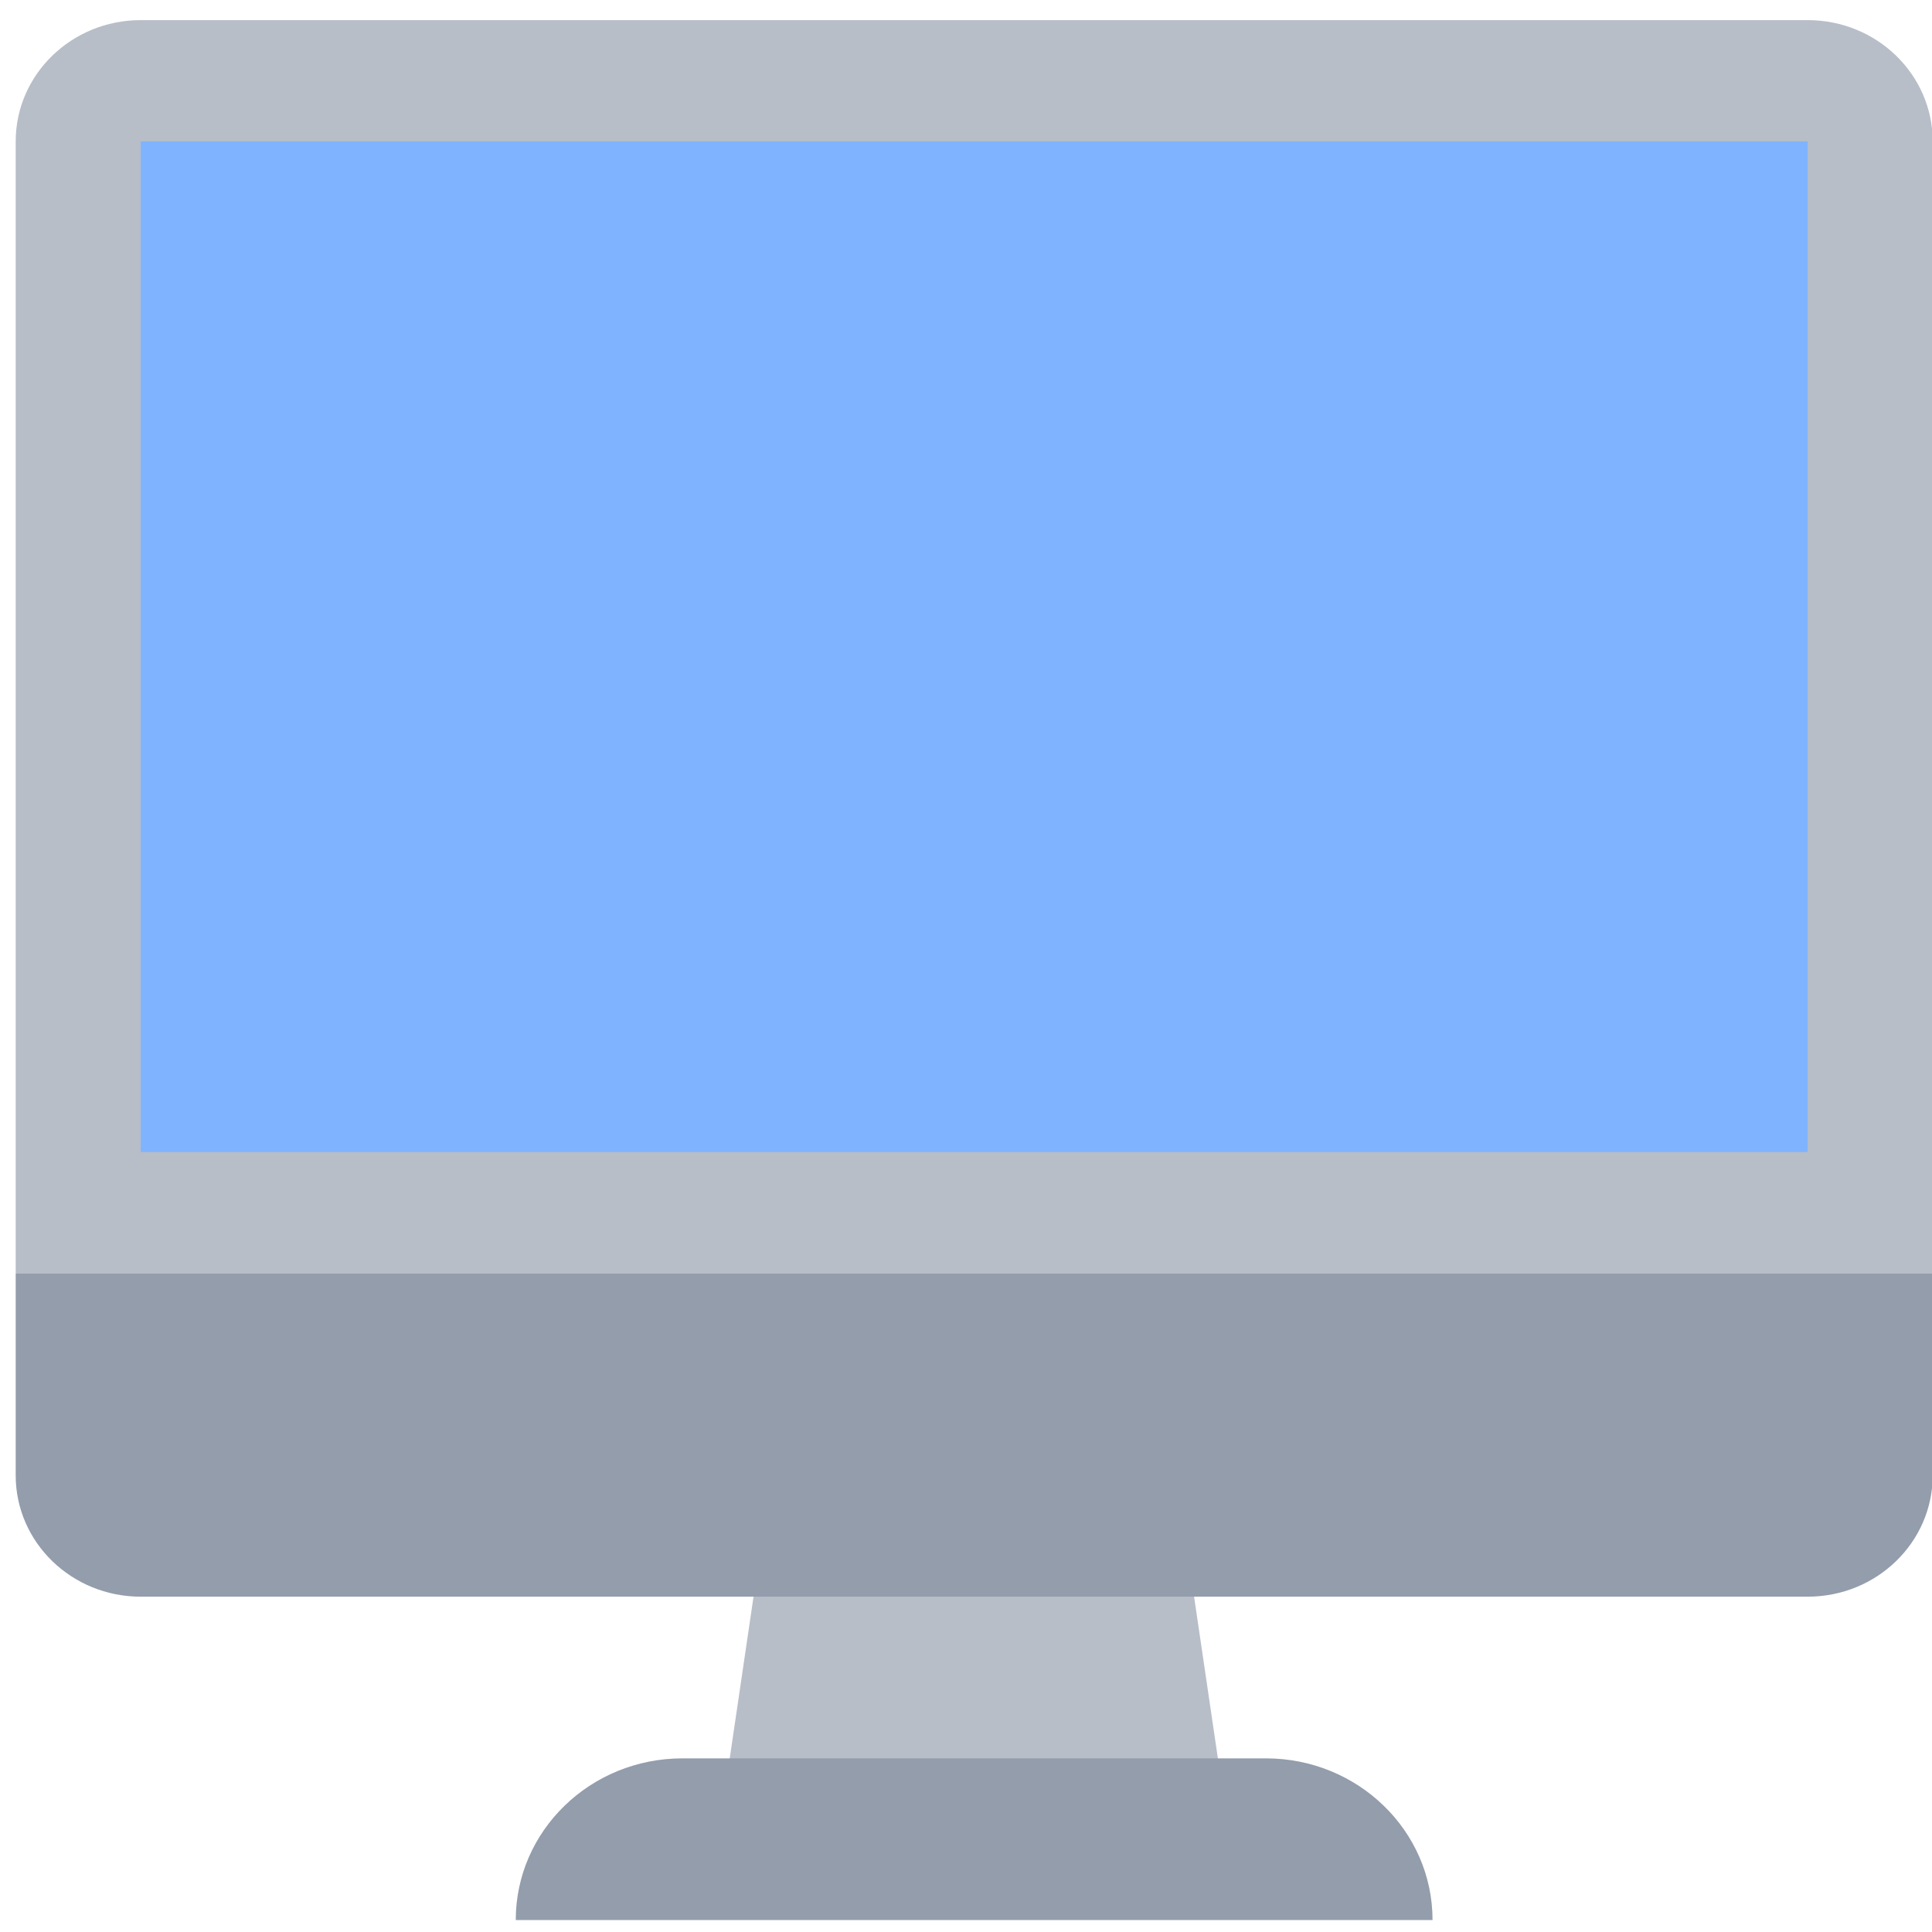 <?xml version="1.0" encoding="UTF-8" standalone="no"?>
<svg
   xmlns:dc="http://purl.org/dc/elements/1.1/"
   xmlns:cc="http://creativecommons.org/ns#"
   xmlns:rdf="http://www.w3.org/1999/02/22-rdf-syntax-ns#"
   xmlns:svg="http://www.w3.org/2000/svg"
   xmlns="http://www.w3.org/2000/svg"
   xmlns:xlink="http://www.w3.org/1999/xlink"
   xmlns:sodipodi="http://sodipodi.sourceforge.net/DTD/sodipodi-0.dtd"
   xmlns:inkscape="http://www.inkscape.org/namespaces/inkscape"
   viewBox="0 0 48 48"
   id="svg2"
   version="1.1"
   inkscape:version="0.91 r13725"
   sodipodi:docname="computer.svg">
  <sodipodi:namedview
     pagecolor="#ffffff"
     bordercolor="#666666"
     borderopacity="1"
     objecttolerance="10"
     gridtolerance="10"
     guidetolerance="10"
     inkscape:pageopacity="0"
     inkscape:pageshadow="2"
     inkscape:window-width="1280"
     inkscape:window-height="694"
     id="namedview54"
     showgrid="false"
     inkscape:zoom="4.9166667"
     inkscape:cx="-45.549658"
     inkscape:cy="24"
     inkscape:window-x="0"
     inkscape:window-y="0"
     inkscape:window-maximized="1"
     inkscape:current-layer="svg2" />
  <defs
     id="defs4">
    <linearGradient
       id="4"
       x1="408.46"
       y1="547.81"
       x2="408.47"
       y2="546.59"
       gradientUnits="userSpaceOnUse">
      <stop
         stop-color="#151515"
         id="stop7" />
      <stop
         offset="1"
         stop-color="#393939"
         id="stop9" />
    </linearGradient>
    <linearGradient
       id="3"
       y1="546.42"
       x2="0"
       y2="538.46"
       gradientUnits="userSpaceOnUse"
       gradientTransform="matrix(1.167,0,0,1.091,-68.1,-49.8)">
      <stop
         stop-color="#151515"
         id="stop12" />
      <stop
         offset="1"
         stop-color="#272727"
         id="stop14" />
    </linearGradient>
    <linearGradient
       id="5"
       x1="420.91"
       y1="537.32"
       x2="419.39"
       y2="504.79"
       gradientUnits="userSpaceOnUse"
       gradientTransform="matrix(0.916,0,0,1.067,-350.163,-536.994)">
      <stop
         stop-color="#151515"
         id="stop17" />
      <stop
         offset="1"
         stop-color="#2e2e2e"
         id="stop19" />
    </linearGradient>
    <linearGradient
       gradientUnits="userSpaceOnUse"
       y2="506.05"
       x2="407.33"
       y1="534.91"
       x1="408.33"
       id="2"
       gradientTransform="matrix(0.921,0,0,1.122,-352.287,-565.096)">
      <stop
         stop-color="#08f"
         id="stop22" />
      <stop
         offset="1"
         stop-color="#02c3ff"
         id="stop24" />
    </linearGradient>
    <linearGradient
       gradientUnits="userSpaceOnUse"
       y2="503.88"
       x2="408.78"
       y1="538.93"
       x1="408.71"
       id="1"
       gradientTransform="matrix(0.916,0,0,1.067,-350.163,-536.994)">
      <stop
         stop-color="#141414"
         id="stop27" />
      <stop
         offset="1"
         stop-color="#2d2d2f"
         id="stop29" />
    </linearGradient>
    <linearGradient
       id="0">
      <stop
         stop-color="#2e5d89"
         id="stop32" />
      <stop
         offset="1"
         stop-color="#1b92f4"
         id="stop34" />
    </linearGradient>
    <linearGradient
       y2="538.3"
       x2="473.2"
       y1="523.3"
       x1="458.2"
       gradientUnits="userSpaceOnUse"
       xlink:href="#0"
       id="linearGradient36" />
    <linearGradient
       xlink:href="#0"
       gradientUnits="userSpaceOnUse"
       x1="399.12"
       y1="510.8"
       x2="416.84"
       y2="528.53"
       id="linearGradient38" />
  </defs>
  <polygon
     id="polygon6"
     points="19,38 29,38 30,45 18,45 "
     style="fill:#b7bec8"
     transform="matrix(1.035,0,0,1.004,-0.646,-0.504)" />
  <path
     id="path8"
     d="m 44.911,0.5 -41.415,0 c -1.715,0 -3.106,1.349 -3.106,3.013 l 0,28.121 47.627,0 0,-28.121 c 0,-1.664 -1.391,-3.013 -3.106,-3.013 z"
     inkscape:connector-curvature="0"
     style="fill:#b7bec8" />
  <path
     id="path10"
     d="m 0.39,31.634 0,5.022 c 0,1.664 1.391,3.013 3.106,3.013 l 41.415,0 c 1.715,0 3.106,-1.349 3.106,-3.013 l 0,-5.022 -47.627,0 z"
     inkscape:connector-curvature="0"
     style="fill:#939dac" />
  <rect
     id="rect12"
     height="25.108"
     width="41.415"
     y="3.513"
     x="3.496"
     style="fill:#80b3ff" />
  <path
     id="path14"
     d="m 35.592,47.703 -22.778,0 0,0 c 0,-2.219 1.854,-4.017 4.141,-4.017 l 14.495,0 c 2.287,0 4.141,1.799 4.141,4.017 l 0,0 z"
     inkscape:connector-curvature="0"
     style="fill:#939dac" />
</svg>
